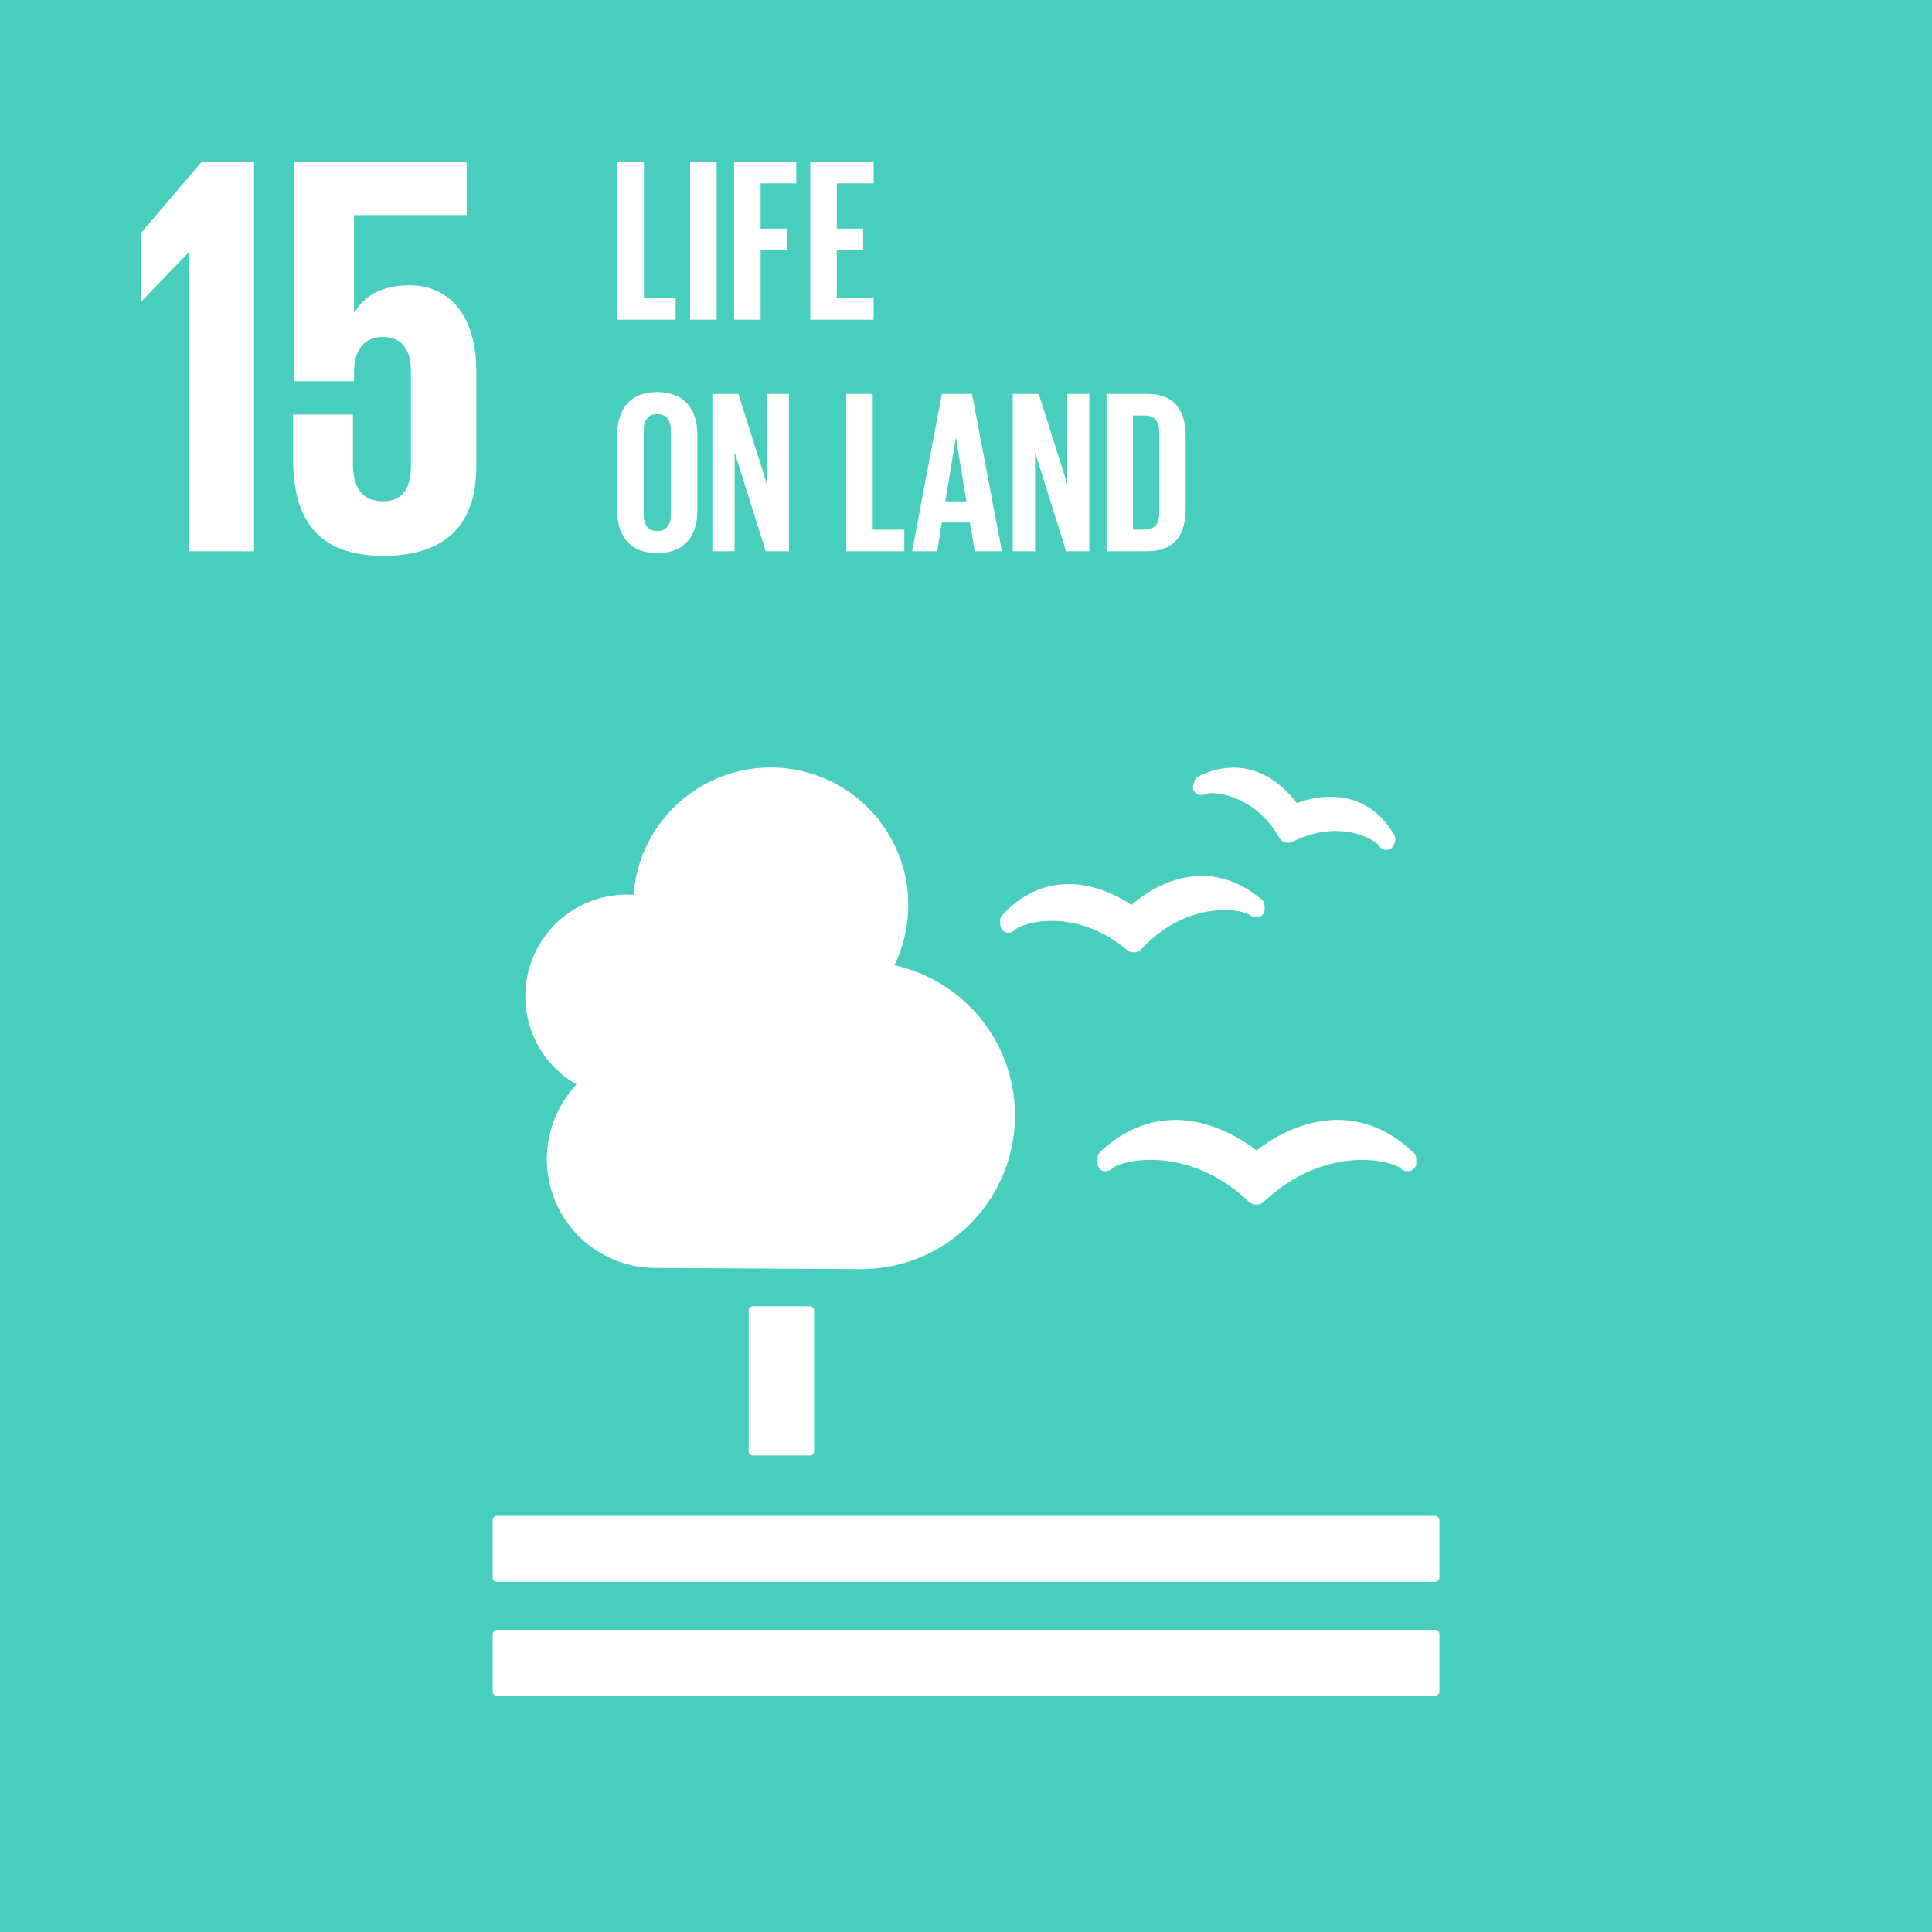 <svg id="Layer_1" data-name="Layer 1" xmlns="http://www.w3.org/2000/svg" viewBox="0 0 1000 1000">
  <defs>
    <style>
      .cls-1 {
        fill: #47CEBC;
      }

      .cls-2 {
        fill: #fff;
      }
    </style>
  </defs>
  <title>Artboard 1</title>
  <rect class="cls-1" width="1000" height="1000"/>
  <polygon class="cls-2" points="319.56 83.7 319.56 165.48 349.71 165.48 349.71 154.26 333.31 154.26 333.31 83.7 319.56 83.7"/>
  <rect class="cls-2" x="357.19" y="83.7" width="13.74" height="81.77"/>
  <polygon class="cls-2" points="379.97 165.48 393.71 165.48 393.71 129.41 407.46 129.41 407.46 118.32 393.71 118.32 393.71 94.92 412.14 94.92 412.14 83.7 379.97 83.7 379.97 165.48"/>
  <polygon class="cls-2" points="419.39 165.48 452.17 165.48 452.17 154.26 433.13 154.26 433.13 129.41 446.76 129.41 446.76 118.32 433.13 118.32 433.13 94.92 452.17 94.92 452.17 83.7 419.39 83.7 419.39 165.48"/>
  <polygon class="cls-2" points="73.22 120.29 73.22 155.67 73.52 155.67 97.3 130.99 97.61 130.99 97.61 285.33 131.5 285.33 131.5 83.7 104.44 83.7 73.22 120.29"/>
  <path class="cls-2" d="M212.1,147.65c-13.38,0-23.19,4.75-28.55,14h-.3V111.36h58.29V83.72H152.33v113.6h30.92v-4.48c0-11.88,5.35-18.43,14.86-18.43,10.42,0,14.59,7.14,14.59,18.15v48.77c0,10.69-3.87,18.13-14.28,18.13-11.59,0-15.74-7.73-15.74-19.63V214.56h-31v22.91c0,30.62,12.19,50.24,46.69,50.24,34.2,0,48.17-18.14,48.17-46.09V192.25c0-31.82-16.35-44.6-34.49-44.6"/>
  <path class="cls-2" d="M319.5,264.32V224.93c0-12.74,6.25-22,20.67-22s20.78,9.25,20.78,22v39.39c0,12.62-6.24,22-20.78,22s-20.67-9.37-20.67-22m27.75,2.16V222.76c0-4.93-2.16-8.41-7.08-8.41s-7,3.48-7,8.41v43.72c0,4.93,2.16,8.42,7,8.42s7.08-3.49,7.08-8.42"/>
  <polygon class="cls-2" points="380.24 234.18 380.24 285.34 368.71 285.34 368.71 203.9 382.17 203.9 396.94 250.62 396.94 203.9 408.35 203.9 408.35 285.34 396.35 285.34 380.24 234.18"/>
  <polygon class="cls-2" points="438.04 203.9 451.73 203.9 451.73 274.17 468.08 274.17 468.08 285.34 438.04 285.34 438.04 203.9"/>
  <path class="cls-2" d="M472.11,285.34l15.38-81.44h15.62l15.5,81.44H504.55L502,270.45H487.49l-2.39,14.89Zm17.19-25.82h10.93l-5.41-32.67h-.12Z"/>
  <polygon class="cls-2" points="535.74 234.18 535.74 285.34 524.2 285.34 524.2 203.9 537.66 203.9 552.43 250.62 552.43 203.9 563.84 203.9 563.84 285.34 551.84 285.34 535.74 234.18"/>
  <path class="cls-2" d="M613.69,225.77v37.72c0,12.48-5.16,21.85-19.82,21.85H572.73V203.9h21.14c14.66,0,19.82,9.25,19.82,21.87m-21.5,48.4c5.63,0,7.81-3.36,7.81-8.28V223.24c0-4.81-2.18-8.17-7.81-8.17h-5.77v59.1Z"/>
  <g>
    <path class="cls-2" d="M419.19,676.12a2.21,2.21,0,0,1,2.21,2.21v72.82a2.2,2.2,0,0,1-2.21,2.21H389.73a2.21,2.21,0,0,1-2.22-2.21V678.33a2.21,2.21,0,0,1,2.22-2.21Z"/>
    <path class="cls-2" d="M742.8,784.62H257.19a2.28,2.28,0,0,0-2.22,2.29v29.68a2.21,2.21,0,0,0,2.22,2.18H742.8a2.24,2.24,0,0,0,2.23-2.18V786.91a2.3,2.3,0,0,0-2.23-2.29"/>
    <path class="cls-2" d="M742.8,843.61H257.19A2.22,2.22,0,0,0,255,845.8v29.77a2.23,2.23,0,0,0,2.22,2.19H742.8a2.25,2.25,0,0,0,2.23-2.19V845.8a2.24,2.24,0,0,0-2.23-2.19"/>
    <path class="cls-2" d="M650.39,595.52c-6.06-4.75-22.26-15.83-42-15.83-14.12,0-27.25,5.56-39,16.57a4.19,4.19,0,0,0-1.3,3V602a4.19,4.19,0,0,0,1.39,3.32,3.88,3.88,0,0,0,3.42.8,5.28,5.28,0,0,0,.91-.23,6.7,6.7,0,0,0,2.43-1.54c2.54-1.71,9.5-4,19.45-4,10.28,0,30.5,2.76,50,21l.45.4a5.87,5.87,0,0,0,4.22,1.76,5.72,5.72,0,0,0,4.11-1.72l.4-.41c19.64-18.24,39.82-21,50.1-21,10,0,17,2.34,19.5,4a7.21,7.21,0,0,0,2.69,1.64A5.93,5.93,0,0,0,730,606a4.16,4.16,0,0,0,3.06-4v-2.34a4.22,4.22,0,0,0-1.3-3c-11.86-11.3-25.13-17-39.47-17-19.57,0-35.69,10.91-41.93,15.85"/>
    <path class="cls-2" d="M620.26,402a4.07,4.07,0,0,0-2.12,2.56l-.49,1.62a4.11,4.11,0,0,0,.64,3.65,4,4,0,0,0,3,1.64,1.59,1.59,0,0,0,.61,0,5.15,5.15,0,0,0,2.34-.6,12.21,12.21,0,0,1,3-.33c2.17,0,21.75.66,34.69,22.66l.17.32a4.94,4.94,0,0,0,3.1,2.48,5.91,5.91,0,0,0,1.55.24,5.25,5.25,0,0,0,2.45-.6l.32-.16a48.39,48.39,0,0,1,21.66-5.36c12.27,0,20.28,5,22.15,7.09A5.6,5.6,0,0,0,714.9,439a11.43,11.43,0,0,0,1.58.76,3.29,3.29,0,0,0,.72.1,2,2,0,0,0,.43,0,4.21,4.21,0,0,0,1.93-.48,4.1,4.1,0,0,0,2.06-2.49l.41-1.43a3.74,3.74,0,0,0,.17-1.18,4,4,0,0,0-.57-2.09c-9.43-16.37-23.11-19.79-32.94-19.79a51.65,51.65,0,0,0-17.48,3.28c-4.44-6-15.69-18.35-32.75-18.35a40.46,40.46,0,0,0-18.2,4.6"/>
    <path class="cls-2" d="M517.65,476.69l.14,2.19a4.15,4.15,0,0,0,5.21,3.76,5.33,5.33,0,0,0,.71-.22,5.41,5.41,0,0,0,2.1-1.55c2.06-1.49,8.71-4.21,18.52-4.21,9.43,0,23.77,2.52,38.39,14.53l.34.35a5.78,5.78,0,0,0,3.75,1.41h.36a5.69,5.69,0,0,0,3.81-1.83l.32-.37c16.19-17.13,33.62-19.67,42.57-19.67,6.38,0,10.9,1.31,12.66,2.31a6.46,6.46,0,0,0,2.53,1.31,4.86,4.86,0,0,0,2.8-.13,4.14,4.14,0,0,0,2.75-4.17l-.11-1.9a4.11,4.11,0,0,0-1.46-2.89c-9.66-8.13-20.09-12.22-31.06-12.22-17.08,0-30.71,10.08-36.35,15-5.16-3.52-17.7-10.76-32.4-10.76-12.92,0-24.5,5.37-34.45,15.92a4.3,4.3,0,0,0-1.13,3.11"/>
    <path class="cls-2" d="M271.91,515.67A52.65,52.65,0,0,1,324.56,463c1.14,0,2.25.1,3.37.17a71.19,71.19,0,1,1,135,36.44A79.58,79.58,0,0,1,445.65,656.9c-3.21,0-106.23-.62-106.23-.62h0a56.29,56.29,0,0,1-41-94.95A52.59,52.59,0,0,1,271.91,515.67Z"/>
  </g>
</svg>